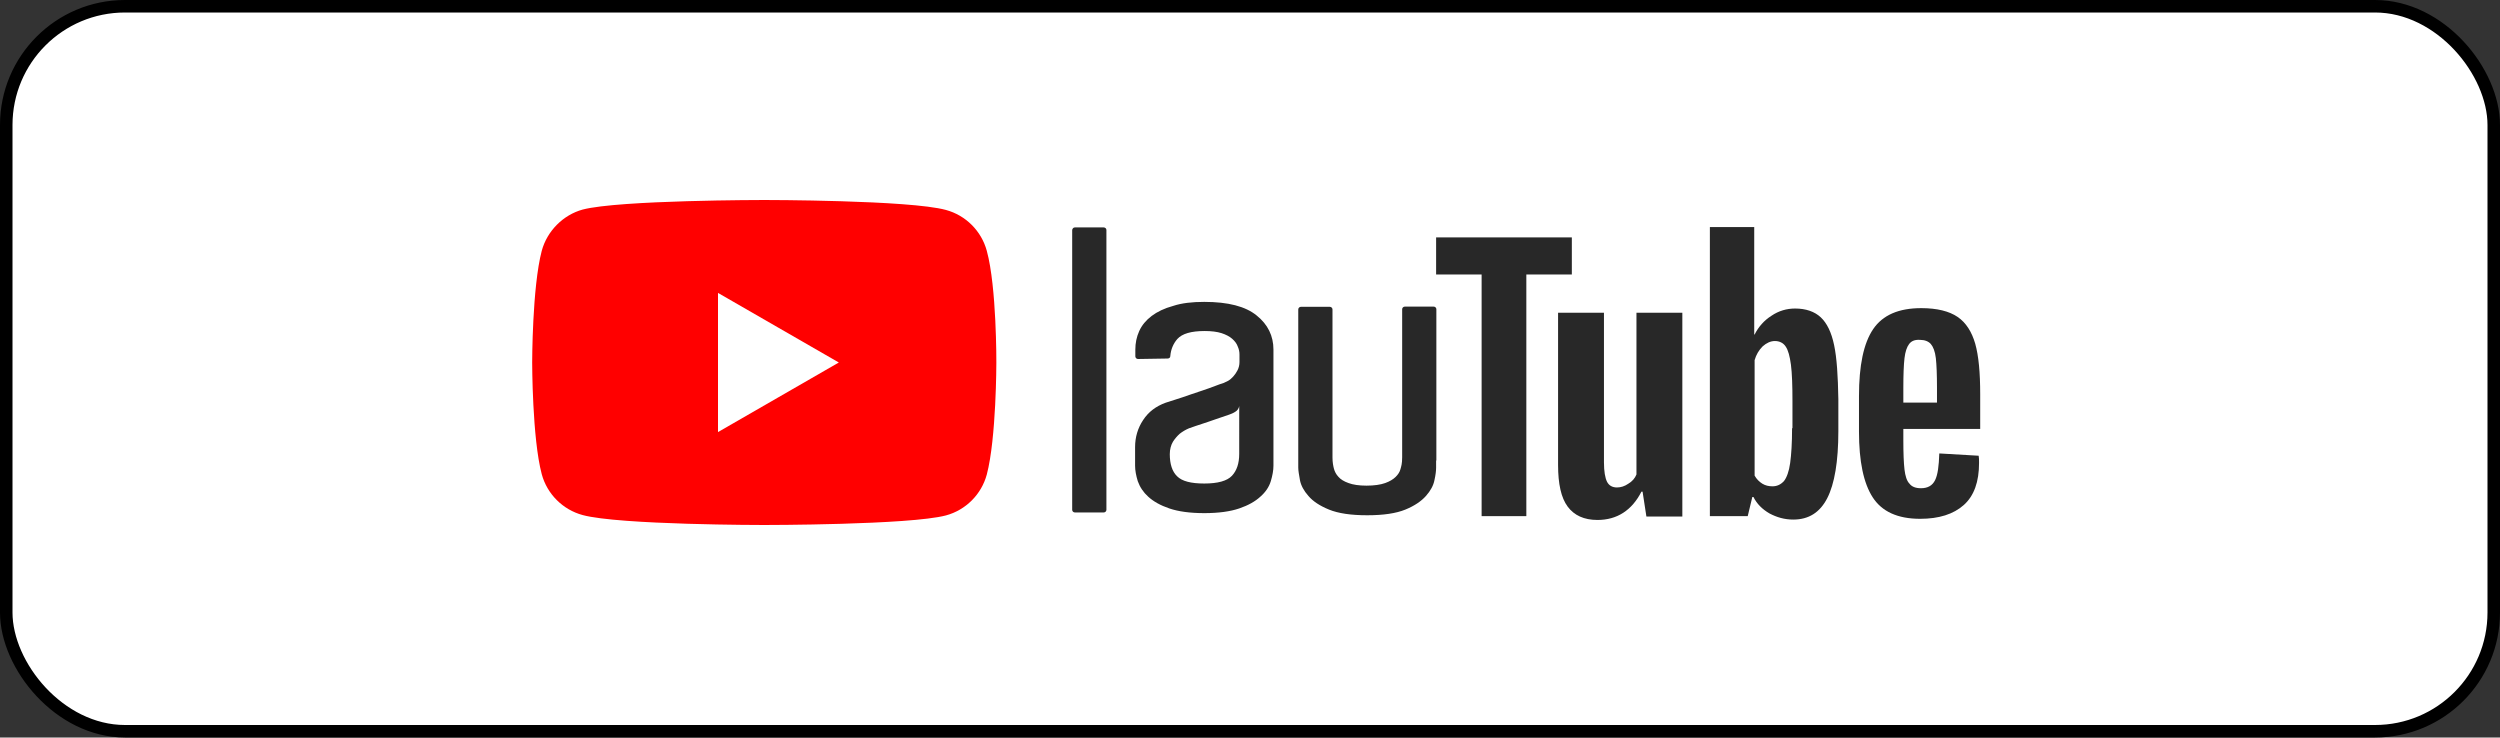 <svg width="200" height="59" viewBox="0 0 200 59" fill="none" xmlns="http://www.w3.org/2000/svg">
<rect x="0" y="0" width="200" height="59" fill="#333333" stroke="none"/>
<rect x="0.5" y="0.5" width="199" height="58" rx="9.5" fill="white" stroke="black"/>
<path d="M78.944 20.068C78.515 18.478 77.261 17.224 75.671 16.795C72.765 16 61.141 16 61.141 16C61.141 16 49.518 16 46.612 16.765C45.052 17.193 43.767 18.478 43.339 20.068C42.574 22.974 42.574 29 42.574 29C42.574 29 42.574 35.056 43.339 37.932C43.767 39.522 45.021 40.776 46.612 41.205C49.548 42 61.141 42 61.141 42C61.141 42 72.765 42 75.671 41.235C77.261 40.807 78.515 39.553 78.944 37.962C79.708 35.056 79.708 29.031 79.708 29.031C79.708 29.031 79.739 22.974 78.944 20.068Z" fill="#FF0000"/>
<path d="M57.44 23.433V34.567L67.106 29L57.44 23.433Z" fill="white"/>
<path d="M152.267 35.204C152.267 36.244 152.298 37.039 152.359 37.559C152.421 38.079 152.543 38.477 152.757 38.691C152.94 38.936 153.246 39.058 153.675 39.058C154.225 39.058 154.592 38.844 154.806 38.416C155.02 37.987 155.112 37.284 155.143 36.275L158.293 36.458C158.324 36.611 158.324 36.795 158.324 37.039C158.324 38.538 157.926 39.67 157.1 40.404C156.274 41.138 155.112 41.505 153.613 41.505C151.809 41.505 150.555 40.924 149.82 39.792C149.086 38.66 148.719 36.917 148.719 34.531V31.686C148.719 29.239 149.086 27.465 149.851 26.333C150.616 25.202 151.901 24.651 153.705 24.651C154.959 24.651 155.938 24.896 156.611 25.355C157.284 25.813 157.743 26.548 158.018 27.496C158.293 28.475 158.416 29.82 158.416 31.533V34.317H152.267V35.204ZM152.726 27.526C152.543 27.771 152.421 28.138 152.359 28.658C152.298 29.178 152.267 29.973 152.267 31.044V32.206H154.959V31.044C154.959 30.004 154.928 29.209 154.868 28.658C154.806 28.108 154.653 27.741 154.47 27.526C154.286 27.312 153.98 27.19 153.613 27.19C153.185 27.159 152.91 27.282 152.726 27.526Z" fill="#282828"/>
<path d="M134.587 25.018V41.322H131.712L131.406 39.333H131.315C130.55 40.832 129.357 41.597 127.797 41.597C126.726 41.597 125.931 41.23 125.411 40.526C124.891 39.823 124.646 38.722 124.646 37.192V25.018H128.317V36.978C128.317 37.712 128.409 38.232 128.561 38.538C128.714 38.844 128.99 38.997 129.357 38.997C129.663 38.997 129.969 38.905 130.275 38.691C130.58 38.508 130.795 38.263 130.917 37.957V25.018H134.587Z" fill="#282828"/>
<path d="M125.747 21.959H122.107V41.291H118.529V21.959H114.889V18.992H125.747V21.959Z" fill="#282828"/>
<path d="M146.731 27.618C146.517 26.578 146.15 25.844 145.66 25.385C145.171 24.926 144.467 24.682 143.611 24.682C142.938 24.682 142.296 24.865 141.714 25.263C141.133 25.63 140.674 26.15 140.369 26.762H140.338V18.166H136.79V41.291H139.818L140.185 39.762H140.277C140.552 40.312 140.98 40.74 141.562 41.077C142.143 41.383 142.755 41.566 143.458 41.566C144.712 41.566 145.599 40.985 146.18 39.853C146.762 38.722 147.068 36.917 147.068 34.501V31.931C147.037 30.065 146.945 28.628 146.731 27.618ZM143.366 34.256C143.366 35.449 143.305 36.366 143.213 37.039C143.122 37.712 142.938 38.202 142.724 38.477C142.479 38.752 142.173 38.905 141.806 38.905C141.5 38.905 141.225 38.844 140.98 38.691C140.736 38.538 140.521 38.324 140.369 38.049V28.811C140.491 28.383 140.705 28.016 141.011 27.71C141.317 27.435 141.653 27.282 141.99 27.282C142.357 27.282 142.663 27.435 142.846 27.71C143.06 28.016 143.183 28.505 143.275 29.178C143.366 29.882 143.397 30.86 143.397 32.115V34.256H143.366Z" fill="#282828"/>
<path fill-rule="evenodd" clip-rule="evenodd" d="M99.138 32.479C99.123 32.577 99.085 32.67 99.028 32.752C98.971 32.833 98.896 32.901 98.809 32.95C98.633 33.062 98.479 33.118 98.323 33.174C97.992 33.287 97.643 33.401 97.274 33.532C96.885 33.663 96.536 33.794 96.225 33.889C95.837 34.021 95.468 34.134 95.117 34.265C94.853 34.377 94.606 34.522 94.38 34.698C94.171 34.886 93.988 35.1 93.837 35.337C93.681 35.599 93.583 35.938 93.583 36.332C93.583 37.123 93.777 37.724 94.166 38.099C94.554 38.495 95.274 38.682 96.34 38.682C97.428 38.682 98.166 38.476 98.556 38.062C98.943 37.648 99.137 37.066 99.137 36.315L99.138 32.479ZM96.341 24.151C98.246 24.151 99.643 24.509 100.536 25.242C101.43 25.957 101.876 26.877 101.876 27.967V37.254C101.876 37.63 101.799 38.043 101.664 38.494C101.527 38.947 101.256 39.359 100.828 39.734C100.421 40.111 99.858 40.431 99.139 40.675C98.42 40.92 97.488 41.051 96.342 41.051C95.198 41.051 94.264 40.92 93.547 40.675C92.829 40.431 92.265 40.111 91.857 39.734C91.478 39.396 91.191 38.97 91.022 38.494C90.885 38.044 90.807 37.63 90.807 37.255V35.77C90.807 34.98 91.021 34.247 91.448 33.607C91.876 32.95 92.477 32.499 93.254 32.217C93.643 32.085 94.089 31.954 94.594 31.785C95.099 31.615 95.564 31.445 96.031 31.296C96.498 31.145 96.905 30.994 97.254 30.862C97.464 30.778 97.678 30.703 97.895 30.637L98.245 30.468C98.382 30.393 98.516 30.279 98.653 30.129C98.788 29.98 98.905 29.811 99.002 29.622C99.106 29.419 99.159 29.193 99.158 28.965V28.363C99.16 28.143 99.113 27.924 99.021 27.723C98.944 27.497 98.788 27.291 98.575 27.103C98.362 26.915 98.07 26.765 97.721 26.651C97.371 26.539 96.906 26.482 96.381 26.482C95.293 26.482 94.574 26.691 94.186 27.121C93.857 27.498 93.663 27.968 93.624 28.494C93.624 28.607 93.527 28.682 93.41 28.682L91.042 28.72C90.986 28.72 90.931 28.698 90.891 28.659C90.851 28.62 90.828 28.567 90.827 28.512V27.969C90.827 27.441 90.926 26.952 91.139 26.482C91.353 26.012 91.683 25.618 92.129 25.278C92.576 24.941 93.159 24.659 93.858 24.471C94.538 24.245 95.373 24.151 96.343 24.151H96.341ZM114.889 36.84V37.404C114.889 37.648 114.852 37.987 114.754 38.42C114.676 38.833 114.443 39.265 114.074 39.678C113.705 40.093 113.161 40.468 112.423 40.769C111.685 41.07 110.675 41.221 109.375 41.221C108.075 41.221 107.064 41.07 106.326 40.769C105.588 40.468 105.044 40.111 104.676 39.679C104.307 39.266 104.073 38.833 103.995 38.403C103.918 37.968 103.861 37.65 103.861 37.405V24.753C103.861 24.64 103.958 24.545 104.074 24.545H106.385C106.502 24.545 106.599 24.64 106.599 24.753V36.596C106.599 36.99 106.657 37.273 106.715 37.498C106.775 37.725 106.891 37.949 107.066 38.137C107.24 38.344 107.513 38.513 107.881 38.644C108.23 38.776 108.717 38.852 109.318 38.852C109.94 38.852 110.444 38.776 110.814 38.644C111.183 38.513 111.455 38.344 111.649 38.155C111.841 37.968 111.978 37.762 112.036 37.535C112.095 37.309 112.173 37.123 112.173 36.576V24.735C112.173 24.623 112.269 24.529 112.386 24.529H114.696C114.812 24.529 114.909 24.623 114.909 24.737V36.842H114.89L114.889 36.84ZM85.988 18.194H88.299C88.416 18.194 88.513 18.287 88.513 18.399V40.788C88.512 40.843 88.489 40.896 88.449 40.935C88.409 40.974 88.355 40.996 88.299 40.996H85.988C85.932 40.996 85.878 40.974 85.838 40.935C85.798 40.896 85.775 40.843 85.775 40.788V18.399C85.793 18.287 85.871 18.194 85.988 18.194Z" fill="#282828"/>
</svg>
